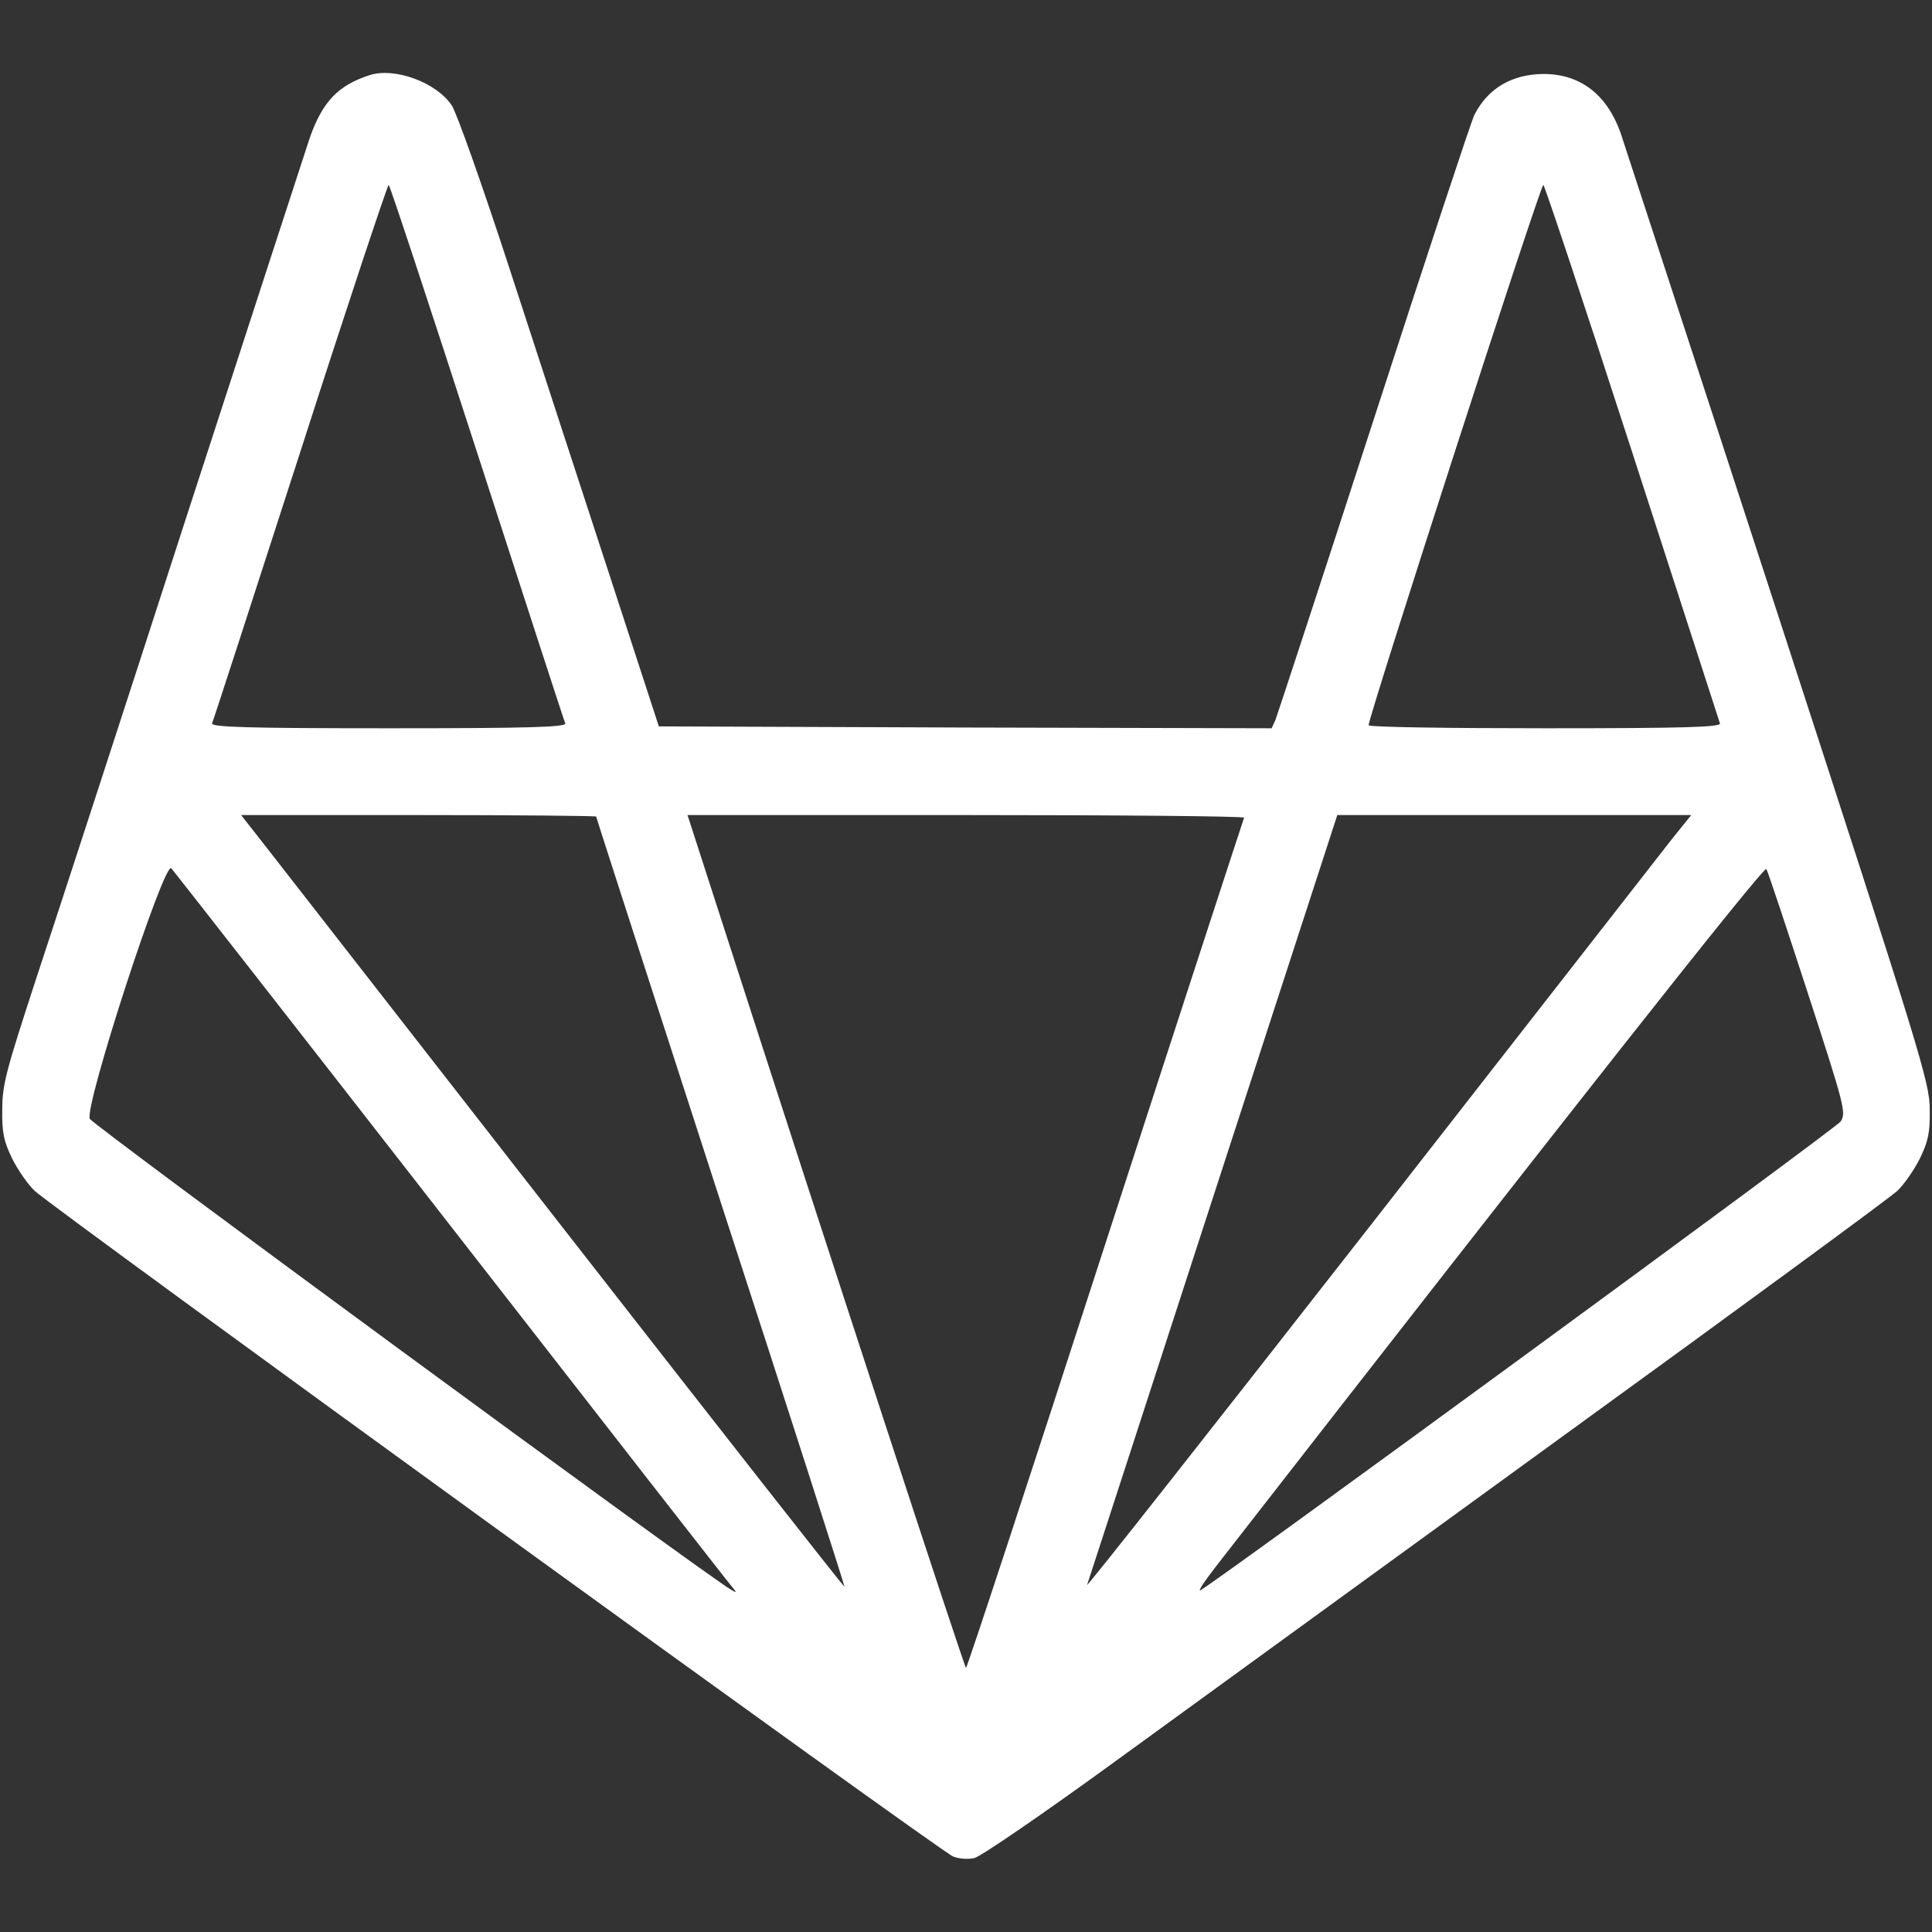 <svg xmlns="http://www.w3.org/2000/svg" version="1.0" width="512pt" height="512pt" viewBox="0 0 512 512" preserveAspectRatio="xMidYMid meet">

<rect x="0" y="0" width="512" height="512" fill="#333333" stroke="none"/>

<g transform="translate(0,512) scale(0.1,-0.1)" fill="#ffffff" stroke="none">
<path d="M980 4921 c-84 -27 -125 -70 -159 -166 -11 -33 -158 -485 -327 -1005 -168 -520 -347 -1069 -397 -1220 -80 -245 -91 -283 -91 -350 -1 -62 4 -84 26 -130 15 -30 42 -69 60 -86 50 -47 2403 -1753 2434 -1764 15 -6 40 -8 56 -4 16 3 185 119 376 258 191 139 727 528 1192 866 465 337 860 627 878 644 18 17 45 56 60 86 22 46 27 68 26 130 0 71 -23 145 -402 1310 -221 679 -410 1255 -418 1280 -37 101 -107 154 -204 154 -84 -1 -147 -38 -183 -109 -8 -16 -128 -379 -266 -805 -138 -426 -256 -785 -261 -798 l-10 -22 -812 2 -812 3 -132 405 c-73 223 -191 585 -263 806 -72 221 -141 416 -154 435 -41 61 -151 101 -217 80z m284 -999 c126 -389 231 -713 234 -719 3 -10 -95 -13 -468 -13 -373 0 -471 3 -468 13 3 6 108 330 234 720 125 389 231 707 234 707 3 0 108 -319 234 -708z m3061 1 c126 -390 231 -714 233 -720 3 -10 -93 -13 -461 -13 -256 0 -468 3 -470 8 -5 8 455 1432 463 1432 3 0 109 -318 235 -707z m-2745 -967 c0 -3 149 -463 330 -1022 182 -559 329 -1018 328 -1019 -2 -1 -336 425 -743 947 -407 522 -766 983 -798 1024 l-58 74 470 0 c259 0 471 -2 471 -4z m1717 -3 c-2 -5 -168 -513 -368 -1130 -200 -618 -366 -1123 -369 -1123 -4 0 -355 1073 -676 2068 l-62 192 740 0 c406 0 737 -3 735 -7z m1135 -55 c-27 -35 -388 -497 -802 -1028 -415 -531 -751 -958 -749 -950 3 8 153 471 334 1028 l329 1012 469 0 469 0 -50 -62z m-3237 -1028 c400 -514 735 -944 744 -954 14 -17 14 -18 0 -10 -71 41 -1693 1232 -1701 1249 -15 33 197 684 216 664 7 -8 341 -435 741 -949z m3596 618 c97 -298 102 -317 87 -340 -12 -18 -1631 -1203 -1696 -1242 -9 -5 9 22 39 61 926 1190 1455 1861 1460 1850 4 -6 53 -154 110 -329z" fill="#ffffff"/>
</g>
</svg>